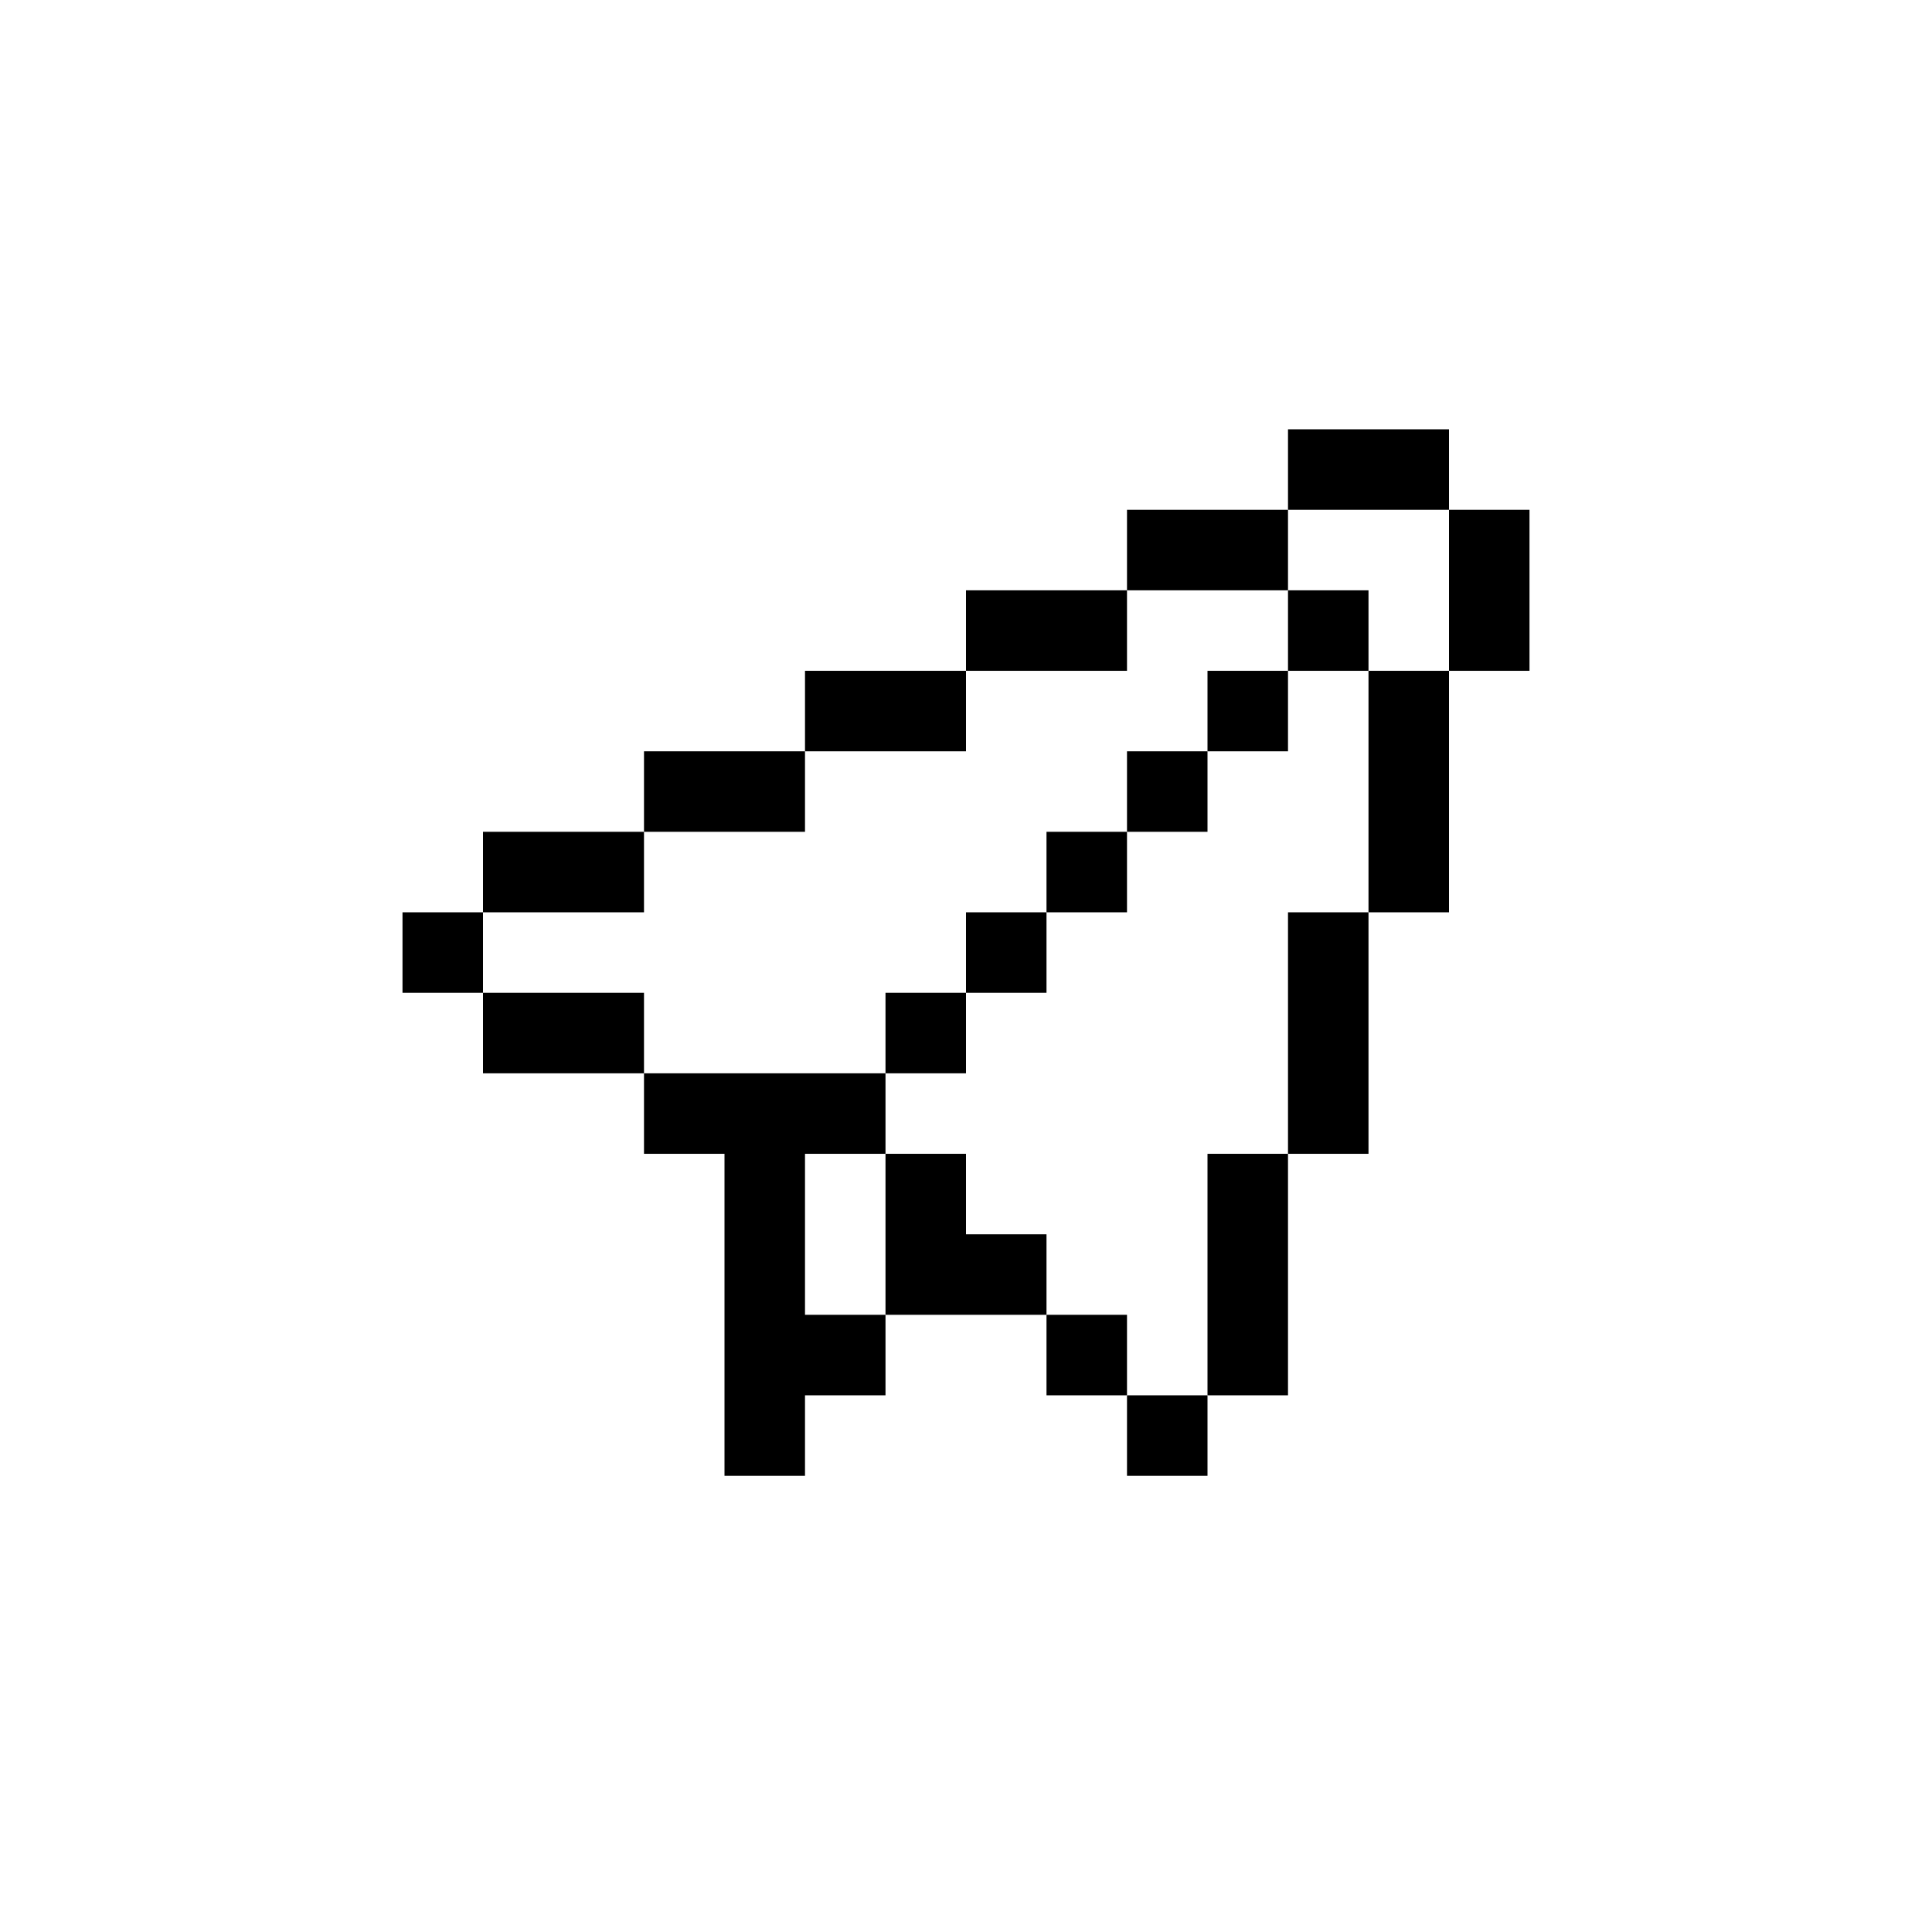 <svg width="24" height="24" viewBox="0 0 24 24" fill="none" xmlns="http://www.w3.org/2000/svg">
<path d="M5 11.333H6V12.333H5V11.333Z" fill="currentColor"/>
<path d="M14 17.333H15V18.333H14V17.333Z" fill="currentColor"/>
<path d="M13 16.333H14V17.333H13V16.333Z" fill="currentColor"/>
<path d="M11 12.333H12V13.333H11V12.333Z" fill="currentColor"/>
<path d="M12 11.333H13V12.333H12V11.333Z" fill="currentColor"/>
<path d="M13 10.333H14V11.333H13V10.333Z" fill="currentColor"/>
<path d="M14 9.333H15V10.333H14V9.333Z" fill="currentColor"/>
<path d="M15 8.333H16V9.333H15V8.333Z" fill="currentColor"/>
<path d="M16 7.333H17V8.333H16V7.333Z" fill="currentColor"/>
<path d="M6 10.333V11.333H8V10.333H6Z" fill="currentColor"/>
<path d="M8 13.333V12.333H6V13.333H8Z" fill="currentColor"/>
<path d="M11 16.333H10V14.333H11V13.333H8V14.333H9V18.333H10V17.333H11V16.333Z" fill="currentColor"/>
<path d="M13 15.333H12V14.333H11V16.333H13V15.333Z" fill="currentColor"/>
<path d="M16 14.333H15V17.333H16V14.333Z" fill="currentColor"/>
<path d="M17 11.333H16V14.333H17V11.333Z" fill="currentColor"/>
<path d="M8 9.333V10.333H10V9.333H8Z" fill="currentColor"/>
<path d="M10 8.333V9.333H12V8.333H10Z" fill="currentColor"/>
<path d="M12 7.333V8.333H14V7.333H12Z" fill="currentColor"/>
<path d="M16 7.333V6.333H14V7.333H16Z" fill="currentColor"/>
<path d="M16 5.333V6.333H18V5.333H16Z" fill="currentColor"/>
<path d="M19 6.333H18V8.333H19V6.333Z" fill="currentColor"/>
<path d="M18 8.333H17V11.333H18V8.333Z" fill="currentColor"/>
</svg>

